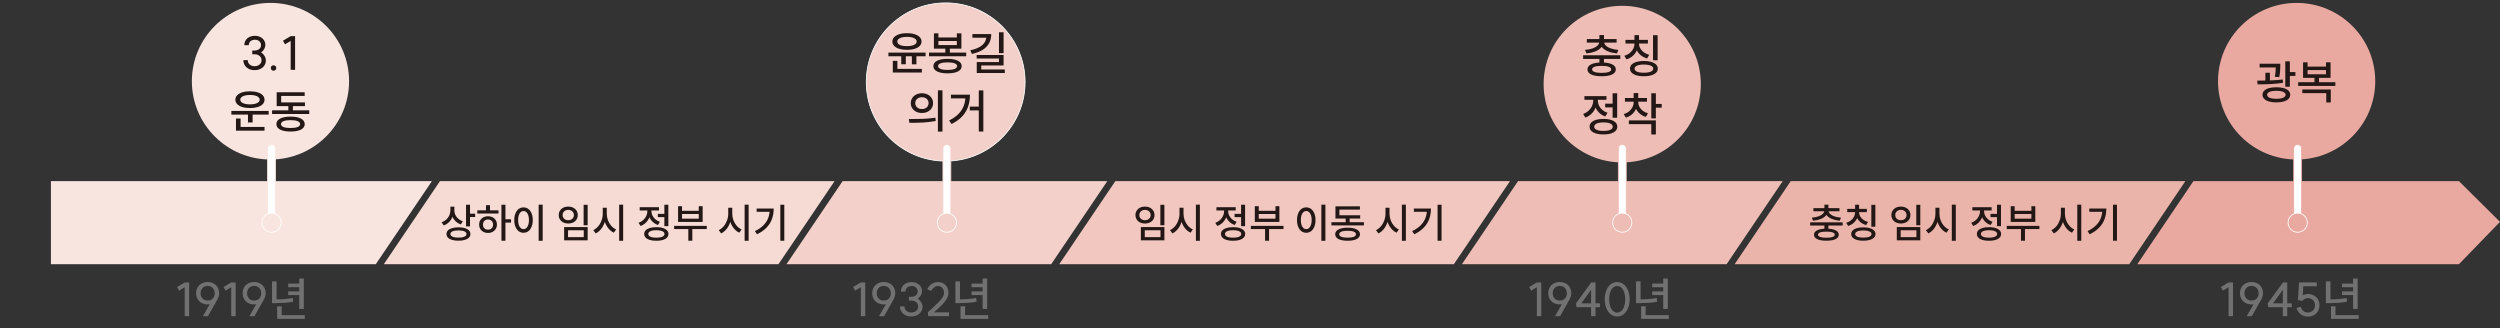 <svg width="860" height="113" viewBox="0 0 860 113" fill="none" xmlns="http://www.w3.org/2000/svg">
<rect x="0" y="0" width="860" height="113" fill="#333333" stroke="none"/>
<path d="M151.348 62.301L132.035 90.887H267.789L287.101 62.301H151.348Z" fill="#F6DBD5"/>
<path d="M383.684 62.301L364.371 90.887H500.125L519.437 62.301H383.684Z" fill="#F1C7C0"/>
<path d="M616.022 62.301L596.709 90.887H732.463L751.775 62.301H616.022Z" fill="#EBB4AB"/>
<mask id="mask0_1485_4680" style="mask-type:luminance" maskUnits="userSpaceOnUse" x="0" y="48" width="167" height="45">
<path d="M166.105 48.727H0V92.828H166.105V48.727Z" fill="white"/>
</mask>
<g mask="url(#mask0_1485_4680)">
<path d="M17.521 62.301V90.887H129.27L148.583 62.301H17.521Z" fill="#F9E5E0"/>
</g>
<path d="M289.865 62.301L270.553 90.887H361.607L380.919 62.301H289.865Z" fill="#F3D1CA"/>
<path d="M522.203 62.301L502.891 90.887H593.945L613.257 62.301H522.203Z" fill="#EEBDB5"/>
<path d="M845.866 62.301H754.539L735.227 90.887H845.866L860 76.323L845.866 62.301Z" fill="#E9A9A1"/>
<path d="M93.042 54.876C107.974 54.876 120.083 42.813 120.083 27.938C120.083 13.063 107.974 1 93.042 1C78.109 1 66 13.063 66 27.938C66 42.813 78.109 54.876 93.042 54.876Z" fill="#F9E5E0"/>
<path d="M89.794 18.032C90.296 18.331 90.696 18.736 90.994 19.248C91.304 19.749 91.458 20.251 91.458 20.752C91.458 21.403 91.293 21.984 90.962 22.496C90.632 23.008 90.173 23.408 89.586 23.696C89 23.984 88.328 24.128 87.57 24.128C86.824 24.128 86.157 23.984 85.57 23.696C84.994 23.397 84.541 22.987 84.21 22.464C83.88 21.941 83.714 21.349 83.714 20.688H85.234C85.234 21.093 85.33 21.456 85.522 21.776C85.725 22.085 86.002 22.331 86.354 22.512C86.717 22.693 87.128 22.784 87.586 22.784C88.045 22.784 88.456 22.693 88.818 22.512C89.181 22.331 89.464 22.085 89.666 21.776C89.869 21.456 89.97 21.093 89.97 20.688C89.97 20.293 89.869 19.947 89.666 19.648C89.464 19.339 89.181 19.099 88.818 18.928C88.466 18.757 88.061 18.672 87.602 18.672H86.77V17.376H87.618C88.045 17.376 88.424 17.296 88.754 17.136C89.085 16.976 89.341 16.763 89.522 16.496C89.704 16.219 89.794 15.899 89.794 15.536C89.794 14.981 89.597 14.533 89.202 14.192C88.818 13.84 88.312 13.664 87.682 13.664C87.266 13.664 86.898 13.744 86.578 13.904C86.269 14.064 86.024 14.288 85.842 14.576C85.661 14.864 85.57 15.189 85.57 15.552H84.05C84.05 14.923 84.205 14.363 84.514 13.872C84.824 13.381 85.25 13.003 85.794 12.736C86.349 12.459 86.978 12.32 87.682 12.32C88.376 12.32 88.994 12.459 89.538 12.736C90.082 13.003 90.509 13.376 90.818 13.856C91.128 14.336 91.282 14.88 91.282 15.488C91.282 15.936 91.149 16.4 90.882 16.88C90.616 17.349 90.253 17.733 89.794 18.032ZM94.113 22.464C94.38 22.464 94.599 22.549 94.769 22.72C94.94 22.891 95.025 23.109 95.025 23.376C95.025 23.664 94.94 23.893 94.769 24.064C94.599 24.235 94.38 24.32 94.113 24.32C93.836 24.32 93.607 24.229 93.425 24.048C93.255 23.877 93.169 23.653 93.169 23.376C93.169 23.109 93.255 22.891 93.425 22.72C93.607 22.549 93.836 22.464 94.113 22.464ZM101.512 24.032L99.992 24.016V14.08L98.04 15.248L97.352 14L100.008 12.432H101.512V24.032ZM92.424 38.16V39.424H79.592V38.16H92.424ZM86.904 38.976V42.128H85.304V38.976H86.904ZM91 43.664V44.96H81.176V43.664H91ZM82.76 40.784V44.016H81.176V40.784H82.76ZM85.992 31.408C86.994 31.408 87.869 31.525 88.616 31.76C89.373 31.995 89.96 32.331 90.376 32.768C90.792 33.205 91 33.712 91 34.288C91 34.875 90.792 35.387 90.376 35.824C89.96 36.261 89.373 36.597 88.616 36.832C87.869 37.056 86.994 37.168 85.992 37.168C84.989 37.168 84.109 37.051 83.352 36.816C82.594 36.581 82.008 36.251 81.592 35.824C81.176 35.387 80.968 34.875 80.968 34.288C80.968 33.712 81.176 33.205 81.592 32.768C82.008 32.331 82.594 31.995 83.352 31.76C84.12 31.525 85 31.408 85.992 31.408ZM85.992 32.672C85.32 32.672 84.733 32.736 84.232 32.864C83.73 32.992 83.341 33.179 83.064 33.424C82.797 33.669 82.664 33.957 82.664 34.288C82.664 34.629 82.797 34.923 83.064 35.168C83.341 35.403 83.73 35.584 84.232 35.712C84.733 35.84 85.32 35.904 85.992 35.904C86.664 35.904 87.245 35.84 87.736 35.712C88.237 35.584 88.626 35.403 88.904 35.168C89.181 34.923 89.32 34.629 89.32 34.288C89.32 33.957 89.181 33.669 88.904 33.424C88.626 33.179 88.237 32.992 87.736 32.864C87.245 32.736 86.664 32.672 85.992 32.672ZM106.376 37.952V39.216H93.592V37.952H106.376ZM100.76 35.744V38.464H99.192V35.744H100.76ZM104.904 35.232V36.512H95.176V35.232H104.904ZM104.808 31.728V32.992H96.728V36.016H95.176V31.728H104.808ZM99.96 40.112C101.485 40.112 102.675 40.341 103.528 40.8C104.392 41.248 104.824 41.877 104.824 42.688C104.824 43.499 104.392 44.128 103.528 44.576C102.675 45.024 101.485 45.248 99.96 45.248C98.424 45.248 97.224 45.024 96.36 44.576C95.507 44.128 95.08 43.499 95.08 42.688C95.08 41.877 95.507 41.248 96.36 40.8C97.224 40.341 98.424 40.112 99.96 40.112ZM99.96 41.328C98.904 41.328 98.088 41.445 97.512 41.68C96.947 41.915 96.664 42.251 96.664 42.688C96.664 43.125 96.947 43.461 97.512 43.696C98.077 43.92 98.893 44.032 99.96 44.032C101.016 44.032 101.827 43.92 102.392 43.696C102.957 43.461 103.24 43.125 103.24 42.688C103.24 42.251 102.952 41.915 102.376 41.68C101.811 41.445 101.005 41.328 99.96 41.328Z" fill="#231815"/>
<path d="M65.065 108.759L63.545 108.743V98.807L61.593 99.975L60.905 98.727L63.561 97.159H65.065V108.759ZM71.438 98.343C70.969 98.343 70.548 98.449 70.174 98.663C69.801 98.876 69.508 99.175 69.294 99.559C69.092 99.943 68.99 100.38 68.99 100.871C68.99 101.361 69.092 101.799 69.294 102.183C69.508 102.567 69.801 102.865 70.174 103.079C70.548 103.292 70.974 103.399 71.454 103.399C71.913 103.399 72.329 103.292 72.702 103.079C73.076 102.865 73.364 102.567 73.566 102.183C73.769 101.788 73.87 101.351 73.87 100.871C73.87 100.391 73.764 99.959 73.55 99.575C73.348 99.18 73.06 98.876 72.686 98.663C72.324 98.449 71.908 98.343 71.438 98.343ZM75.39 100.871C75.39 101.585 75.182 102.316 74.766 103.063L71.534 108.775H69.79L72.142 104.647C71.844 104.7 71.598 104.727 71.406 104.727C70.649 104.727 69.972 104.561 69.374 104.231C68.777 103.9 68.308 103.447 67.966 102.871C67.636 102.284 67.47 101.617 67.47 100.871C67.47 100.124 67.636 99.457 67.966 98.871C68.308 98.284 68.777 97.831 69.374 97.511C69.972 97.18 70.654 97.015 71.422 97.015C72.19 97.015 72.873 97.18 73.47 97.511C74.078 97.831 74.548 98.284 74.878 98.871C75.22 99.457 75.39 100.124 75.39 100.871ZM81.065 108.759L79.545 108.743V98.807L77.593 99.975L76.905 98.727L79.561 97.159H81.065V108.759ZM87.438 98.343C86.969 98.343 86.548 98.449 86.174 98.663C85.801 98.876 85.508 99.175 85.294 99.559C85.092 99.943 84.99 100.38 84.99 100.871C84.99 101.361 85.092 101.799 85.294 102.183C85.508 102.567 85.801 102.865 86.174 103.079C86.548 103.292 86.974 103.399 87.454 103.399C87.913 103.399 88.329 103.292 88.702 103.079C89.076 102.865 89.364 102.567 89.566 102.183C89.769 101.788 89.87 101.351 89.87 100.871C89.87 100.391 89.764 99.959 89.55 99.575C89.348 99.18 89.06 98.876 88.686 98.663C88.324 98.449 87.908 98.343 87.438 98.343ZM91.39 100.871C91.39 101.585 91.182 102.316 90.766 103.063L87.534 108.775H85.79L88.142 104.647C87.844 104.7 87.598 104.727 87.406 104.727C86.649 104.727 85.972 104.561 85.374 104.231C84.777 103.9 84.308 103.447 83.966 102.871C83.636 102.284 83.47 101.617 83.47 100.871C83.47 100.124 83.636 99.457 83.966 98.871C84.308 98.284 84.777 97.831 85.374 97.511C85.972 97.18 86.654 97.015 87.422 97.015C88.19 97.015 88.873 97.18 89.47 97.511C90.078 97.831 90.548 98.284 90.878 98.871C91.22 99.457 91.39 100.124 91.39 100.871ZM104.505 95.815V106.279H102.937V95.815H104.505ZM103.481 97.559V98.807H99.129V97.559H103.481ZM104.857 108.407V109.687H95.337V108.407H104.857ZM96.889 105.367V109.015H95.337V105.367H96.889ZM95.145 96.791V103.463H93.577V96.791H95.145ZM94.665 102.983C95.785 102.983 96.82 102.951 97.769 102.887C98.729 102.812 99.71 102.684 100.713 102.503L100.857 103.783C99.823 103.975 98.814 104.108 97.833 104.183C96.862 104.247 95.806 104.279 94.665 104.279H93.577V102.983H94.665ZM103.481 100.247V101.495H99.129V100.247H103.481Z" fill="#727171"/>
<path d="M93.41 49.699C92.65 49.699 92.047 50.3 92.047 51.057V74.969C92.047 75.726 92.67 76.327 93.41 76.327C94.15 76.327 94.772 75.706 94.772 74.969V51.057C94.772 50.3 94.15 49.699 93.41 49.699Z" fill="white"/>
<path d="M93.41 49.699C92.65 49.699 92.047 50.3 92.047 51.057V74.969C92.047 75.726 92.67 76.327 93.41 76.327C94.15 76.327 94.772 75.706 94.772 74.969V51.057C94.772 50.3 94.15 49.699 93.41 49.699Z" stroke="#F9E5E0" stroke-width="0.28" stroke-miterlimit="10" stroke-linecap="round"/>
<path d="M93.409 79.895C95.239 79.895 96.719 78.421 96.719 76.598C96.719 74.775 95.239 73.301 93.409 73.301C91.579 73.301 90.1 74.775 90.1 76.598C90.1 78.421 91.579 79.895 93.409 79.895Z" fill="#F9E5E0"/>
<path d="M93.409 79.895C95.237 79.895 96.719 78.419 96.719 76.598C96.719 74.777 95.237 73.301 93.409 73.301C91.581 73.301 90.1 74.777 90.1 76.598C90.1 78.419 91.581 79.895 93.409 79.895Z" stroke="white" stroke-width="0.28" stroke-miterlimit="10" stroke-linecap="round"/>
<path d="M325.314 55.419C340.383 55.419 352.629 43.22 352.629 28.209C352.629 13.199 340.383 1 325.314 1C310.246 1 298 13.199 298 28.209C298 43.22 310.246 55.419 325.314 55.419Z" fill="#F3D1CA"/>
<path d="M325.314 55.419C340.383 55.419 352.629 43.22 352.629 28.209C352.629 13.199 340.383 1 325.314 1C310.246 1 298 13.199 298 28.209C298 43.22 310.246 55.419 325.314 55.419Z" stroke="white" stroke-width="0.28" stroke-miterlimit="10" stroke-linecap="round"/>
<path d="M311.999 11.408C312.991 11.408 313.866 11.525 314.623 11.76C315.381 11.995 315.967 12.331 316.383 12.768C316.799 13.195 317.007 13.696 317.007 14.272C317.007 14.859 316.799 15.371 316.383 15.808C315.967 16.235 315.381 16.565 314.623 16.8C313.866 17.035 312.991 17.152 311.999 17.152C311.007 17.152 310.127 17.035 309.359 16.8C308.602 16.565 308.015 16.235 307.599 15.808C307.183 15.371 306.975 14.859 306.975 14.272C306.975 13.696 307.183 13.195 307.599 12.768C308.015 12.331 308.602 11.995 309.359 11.76C310.127 11.525 311.007 11.408 311.999 11.408ZM311.999 12.672C311.327 12.672 310.741 12.736 310.239 12.864C309.738 12.992 309.349 13.179 309.071 13.424C308.805 13.659 308.671 13.941 308.671 14.272C308.671 14.613 308.805 14.907 309.071 15.152C309.349 15.387 309.738 15.568 310.239 15.696C310.741 15.813 311.327 15.872 311.999 15.872C312.671 15.872 313.253 15.813 313.743 15.696C314.245 15.568 314.634 15.387 314.911 15.152C315.189 14.907 315.327 14.613 315.327 14.272C315.327 13.941 315.189 13.659 314.911 13.424C314.634 13.179 314.245 12.992 313.743 12.864C313.253 12.736 312.671 12.672 311.999 12.672ZM318.399 18.096V19.36H305.615V18.096H318.399ZM317.119 23.68V24.96H307.119V23.68H317.119ZM308.703 20.928V24.368H307.119V20.928H308.703ZM311.599 18.576V22.112H310.031V18.576H311.599ZM315.247 18.576V22.128H313.679V18.576H315.247ZM332.368 18.096V19.344H319.584V18.096H332.368ZM326.752 16.24V18.464H325.184V16.24H326.752ZM325.968 20.24C327.493 20.24 328.682 20.464 329.536 20.912C330.389 21.349 330.816 21.963 330.816 22.752C330.816 23.541 330.389 24.149 329.536 24.576C328.682 25.013 327.493 25.232 325.968 25.232C324.432 25.232 323.232 25.013 322.368 24.576C321.514 24.149 321.088 23.541 321.088 22.752C321.088 21.952 321.514 21.333 322.368 20.896C323.232 20.459 324.432 20.24 325.968 20.24ZM325.968 21.456C324.901 21.456 324.085 21.568 323.52 21.792C322.965 22.005 322.688 22.325 322.688 22.752C322.688 23.019 322.816 23.253 323.072 23.456C323.328 23.648 323.696 23.797 324.176 23.904C324.666 24 325.264 24.048 325.968 24.048C326.661 24.048 327.253 24 327.744 23.904C328.234 23.797 328.608 23.648 328.864 23.456C329.12 23.253 329.248 23.019 329.248 22.752C329.248 22.325 328.965 22.005 328.4 21.792C327.834 21.568 327.024 21.456 325.968 21.456ZM322.816 11.472V12.896H329.152V11.472H330.72V16.752H321.264V11.472H322.816ZM322.816 15.504H329.152V14.096H322.816V15.504ZM345.232 11.088V18.272H343.648V11.088H345.232ZM340.992 11.712C340.992 12.939 340.736 14.005 340.224 14.912C339.712 15.819 338.96 16.576 337.968 17.184C336.987 17.781 335.776 18.24 334.336 18.56L333.792 17.296C335.627 16.912 337.003 16.315 337.92 15.504C338.838 14.693 339.296 13.712 339.296 12.56V11.712H340.992ZM340.352 11.712V12.976H334.512V11.712H340.352ZM345.232 18.912V22.512H337.552V24.416H336V21.344H343.648V20.144H335.968V18.912H345.232ZM345.648 23.888V25.104H336V23.888H345.648ZM317.152 32.08C317.877 32.08 318.528 32.224 319.104 32.512C319.69 32.8 320.149 33.205 320.48 33.728C320.81 34.24 320.976 34.821 320.976 35.472C320.976 36.123 320.81 36.709 320.48 37.232C320.149 37.744 319.69 38.144 319.104 38.432C318.528 38.72 317.877 38.864 317.152 38.864C316.416 38.864 315.754 38.72 315.168 38.432C314.592 38.144 314.138 37.744 313.808 37.232C313.477 36.72 313.312 36.133 313.312 35.472C313.312 34.821 313.477 34.24 313.808 33.728C314.138 33.205 314.592 32.8 315.168 32.512C315.754 32.224 316.416 32.08 317.152 32.08ZM317.152 33.44C316.714 33.44 316.32 33.525 315.968 33.696C315.616 33.856 315.338 34.091 315.136 34.4C314.944 34.709 314.848 35.067 314.848 35.472C314.848 35.867 314.944 36.224 315.136 36.544C315.338 36.853 315.616 37.093 315.968 37.264C316.32 37.435 316.714 37.52 317.152 37.52C317.589 37.52 317.978 37.435 318.32 37.264C318.672 37.093 318.944 36.853 319.136 36.544C319.338 36.224 319.44 35.867 319.44 35.472C319.44 35.067 319.338 34.709 319.136 34.4C318.944 34.091 318.672 33.856 318.32 33.696C317.978 33.525 317.589 33.44 317.152 33.44ZM324.208 31.072V45.264H322.64V31.072H324.208ZM312.64 40.96C314.464 40.96 316.106 40.933 317.568 40.88C319.029 40.816 320.432 40.683 321.776 40.48L321.888 41.616C320.512 41.883 319.093 42.059 317.632 42.144C316.17 42.219 314.57 42.256 312.832 42.256L312.64 40.96ZM338.272 31.088V45.248H336.704V31.088H338.272ZM337.424 36.672V37.968H333.616V36.672H337.424ZM333.664 32.576C333.664 34.027 333.461 35.365 333.056 36.592C332.661 37.808 331.995 38.933 331.056 39.968C330.128 40.992 328.891 41.888 327.344 42.656L326.496 41.44C327.829 40.779 328.912 40.021 329.744 39.168C330.576 38.315 331.179 37.371 331.552 36.336C331.936 35.291 332.128 34.128 332.128 32.848V32.576H333.664ZM332.96 32.576V33.856H327.12V32.576H332.96Z" fill="#231815"/>
<path d="M297.651 108.759L296.131 108.743V98.807L294.179 99.975L293.491 98.727L296.147 97.159H297.651V108.759ZM304.024 98.343C303.555 98.343 303.134 98.449 302.76 98.663C302.387 98.876 302.094 99.175 301.88 99.559C301.678 99.943 301.576 100.38 301.576 100.871C301.576 101.361 301.678 101.799 301.88 102.183C302.094 102.567 302.387 102.865 302.76 103.079C303.134 103.292 303.56 103.399 304.04 103.399C304.499 103.399 304.915 103.292 305.288 103.079C305.662 102.865 305.95 102.567 306.152 102.183C306.355 101.788 306.456 101.351 306.456 100.871C306.456 100.391 306.35 99.959 306.136 99.575C305.934 99.18 305.646 98.876 305.272 98.663C304.91 98.449 304.494 98.343 304.024 98.343ZM307.976 100.871C307.976 101.585 307.768 102.316 307.352 103.063L304.12 108.775H302.376L304.728 104.647C304.43 104.7 304.184 104.727 303.992 104.727C303.235 104.727 302.558 104.561 301.96 104.231C301.363 103.9 300.894 103.447 300.552 102.871C300.222 102.284 300.056 101.617 300.056 100.871C300.056 100.124 300.222 99.457 300.552 98.871C300.894 98.284 301.363 97.831 301.96 97.511C302.558 97.18 303.24 97.015 304.008 97.015C304.776 97.015 305.459 97.18 306.056 97.511C306.664 97.831 307.134 98.284 307.464 98.871C307.806 99.457 307.976 100.124 307.976 100.871ZM315.683 102.759C316.184 103.057 316.584 103.463 316.883 103.975C317.192 104.476 317.347 104.977 317.347 105.479C317.347 106.129 317.182 106.711 316.851 107.223C316.52 107.735 316.062 108.135 315.475 108.423C314.888 108.711 314.216 108.855 313.459 108.855C312.712 108.855 312.046 108.711 311.459 108.423C310.883 108.124 310.43 107.713 310.099 107.191C309.768 106.668 309.603 106.076 309.603 105.415H311.123C311.123 105.82 311.219 106.183 311.411 106.503C311.614 106.812 311.891 107.057 312.243 107.239C312.606 107.42 313.016 107.511 313.475 107.511C313.934 107.511 314.344 107.42 314.707 107.239C315.07 107.057 315.352 106.812 315.555 106.503C315.758 106.183 315.859 105.82 315.859 105.415C315.859 105.02 315.758 104.673 315.555 104.375C315.352 104.065 315.07 103.825 314.707 103.655C314.355 103.484 313.95 103.399 313.491 103.399H312.659V102.103H313.507C313.934 102.103 314.312 102.023 314.643 101.863C314.974 101.703 315.23 101.489 315.411 101.223C315.592 100.945 315.683 100.625 315.683 100.263C315.683 99.708 315.486 99.26 315.091 98.919C314.707 98.567 314.2 98.391 313.571 98.391C313.155 98.391 312.787 98.471 312.467 98.631C312.158 98.791 311.912 99.015 311.731 99.303C311.55 99.591 311.459 99.916 311.459 100.279H309.939C309.939 99.649 310.094 99.089 310.403 98.599C310.712 98.108 311.139 97.729 311.683 97.463C312.238 97.185 312.867 97.047 313.571 97.047C314.264 97.047 314.883 97.185 315.427 97.463C315.971 97.729 316.398 98.103 316.707 98.583C317.016 99.063 317.171 99.607 317.171 100.215C317.171 100.663 317.038 101.127 316.771 101.607C316.504 102.076 316.142 102.46 315.683 102.759ZM319.154 107.431C319.421 107.175 319.671 106.945 319.906 106.743C320.141 106.529 320.397 106.295 320.674 106.039C321.57 105.228 322.285 104.551 322.818 104.007C323.362 103.463 323.821 102.908 324.194 102.343C324.567 101.767 324.754 101.233 324.754 100.743C324.754 100.284 324.663 99.879 324.482 99.527C324.311 99.175 324.066 98.897 323.746 98.695C323.426 98.492 323.058 98.391 322.642 98.391C322.173 98.391 321.725 98.551 321.298 98.871C320.882 99.18 320.562 99.575 320.338 100.055L318.994 99.479C319.303 98.753 319.799 98.161 320.482 97.703C321.175 97.244 321.895 97.015 322.642 97.015C323.357 97.015 323.986 97.175 324.53 97.495C325.074 97.804 325.501 98.241 325.81 98.807C326.119 99.372 326.274 100.017 326.274 100.743C326.274 101.447 326.055 102.161 325.618 102.887C325.181 103.601 324.658 104.268 324.05 104.887C323.442 105.495 322.653 106.225 321.682 107.079C321.127 107.559 320.626 108.007 320.178 108.423L319.154 107.431ZM319.154 107.431H326.466V108.759H319.314L319.154 107.431ZM339.591 95.815V106.279H338.023V95.815H339.591ZM338.567 97.559V98.807H334.215V97.559H338.567ZM339.943 108.407V109.687H330.423V108.407H339.943ZM331.975 105.367V109.015H330.423V105.367H331.975ZM330.231 96.791V103.463H328.663V96.791H330.231ZM329.751 102.983C330.871 102.983 331.906 102.951 332.855 102.887C333.815 102.812 334.796 102.684 335.799 102.503L335.943 103.783C334.908 103.975 333.9 104.108 332.919 104.183C331.948 104.247 330.892 104.279 329.751 104.279H328.663V102.983H329.751ZM338.567 100.247V101.495H334.215V100.247H338.567Z" fill="#727171"/>
<path d="M325.728 49.695C324.969 49.695 324.365 50.297 324.365 51.053V74.965C324.365 75.722 324.988 76.323 325.728 76.323C326.468 76.323 327.091 75.702 327.091 74.965V51.053C327.091 50.297 326.468 49.695 325.728 49.695Z" fill="white"/>
<path d="M325.728 49.695C324.969 49.695 324.365 50.297 324.365 51.053V74.965C324.365 75.722 324.988 76.323 325.728 76.323C326.468 76.323 327.091 75.702 327.091 74.965V51.053C327.091 50.297 326.468 49.695 325.728 49.695Z" stroke="#F3D1CA" stroke-width="0.28" stroke-miterlimit="10" stroke-linecap="round"/>
<path d="M325.728 79.891C327.558 79.891 329.037 78.417 329.037 76.594C329.037 74.771 327.558 73.297 325.728 73.297C323.898 73.297 322.418 74.771 322.418 76.594C322.418 78.417 323.898 79.891 325.728 79.891Z" fill="#F3D1CA"/>
<path d="M325.728 79.891C327.555 79.891 329.037 78.415 329.037 76.594C329.037 74.773 327.555 73.297 325.728 73.297C323.9 73.297 322.418 74.773 322.418 76.594C322.418 78.415 323.9 79.891 325.728 79.891Z" stroke="white" stroke-width="0.28" stroke-miterlimit="10" stroke-linecap="round"/>
<path d="M558.042 55.876C572.974 55.876 585.083 43.813 585.083 28.938C585.083 14.063 572.974 2 558.042 2C543.109 2 531 14.063 531 28.938C531 43.813 543.109 55.876 558.042 55.876Z" fill="#EEBDB5"/>
<path d="M551.76 19.816V21.912H550.192V19.816H551.76ZM557.376 19.016V20.264H544.592V19.016H557.376ZM551.776 12.072V14.008H550.192V12.072H551.776ZM551.504 14.168V14.408C551.504 15.144 551.258 15.795 550.768 16.36C550.288 16.915 549.61 17.363 548.736 17.704C547.872 18.045 546.869 18.269 545.728 18.376L545.248 17.16C546.229 17.085 547.088 16.92 547.824 16.664C548.56 16.408 549.125 16.088 549.52 15.704C549.925 15.309 550.128 14.877 550.128 14.408V14.168H551.504ZM551.84 14.168V14.408C551.84 14.877 552.037 15.309 552.432 15.704C552.837 16.088 553.402 16.408 554.128 16.664C554.864 16.92 555.722 17.085 556.704 17.16L556.24 18.376C555.098 18.269 554.09 18.045 553.216 17.704C552.352 17.363 551.674 16.915 551.184 16.36C550.704 15.795 550.464 15.144 550.464 14.408V14.168H551.84ZM556.112 13.432V14.664H545.872V13.432H556.112ZM550.976 21.496C552.522 21.496 553.717 21.704 554.56 22.12C555.413 22.525 555.84 23.112 555.84 23.88C555.84 24.637 555.413 25.219 554.56 25.624C553.717 26.029 552.522 26.232 550.976 26.232C549.429 26.232 548.229 26.029 547.376 25.624C546.522 25.219 546.096 24.637 546.096 23.88C546.096 23.112 546.522 22.525 547.376 22.12C548.229 21.704 549.429 21.496 550.976 21.496ZM550.976 22.664C549.898 22.664 549.077 22.765 548.512 22.968C547.957 23.171 547.68 23.475 547.68 23.88C547.68 24.264 547.962 24.557 548.528 24.76C549.093 24.963 549.909 25.064 550.976 25.064C552.032 25.064 552.842 24.963 553.408 24.76C553.973 24.557 554.256 24.264 554.256 23.88C554.256 23.475 553.973 23.171 553.408 22.968C552.853 22.765 552.042 22.664 550.976 22.664ZM563.536 14.44V15.016C563.536 15.848 563.376 16.627 563.056 17.352C562.736 18.077 562.272 18.707 561.664 19.24C561.067 19.773 560.352 20.168 559.52 20.424L558.768 19.192C559.493 18.979 560.117 18.659 560.64 18.232C561.163 17.805 561.563 17.315 561.84 16.76C562.117 16.205 562.256 15.624 562.256 15.016V14.44H563.536ZM563.824 14.44V15.016C563.824 15.581 563.963 16.12 564.24 16.632C564.528 17.144 564.939 17.597 565.472 17.992C566.005 18.376 566.624 18.664 567.328 18.856L566.608 20.104C565.776 19.859 565.051 19.491 564.432 19C563.824 18.499 563.355 17.907 563.024 17.224C562.704 16.541 562.544 15.805 562.544 15.016V14.44H563.824ZM566.88 13.72V14.984H559.168V13.72H566.88ZM563.824 12.088V14.28H562.256V12.088H563.824ZM570.224 12.104V20.728H568.64V12.104H570.224ZM565.488 20.984C566.971 20.984 568.139 21.219 568.992 21.688C569.856 22.147 570.288 22.787 570.288 23.608C570.288 24.429 569.856 25.069 568.992 25.528C568.139 25.997 566.971 26.232 565.488 26.232C563.995 26.232 562.827 25.997 561.984 25.528C561.141 25.069 560.72 24.429 560.72 23.608C560.72 22.787 561.141 22.147 561.984 21.688C562.827 21.219 563.995 20.984 565.488 20.984ZM565.488 22.2C564.816 22.2 564.24 22.259 563.76 22.376C563.28 22.483 562.912 22.643 562.656 22.856C562.411 23.059 562.288 23.304 562.288 23.592C562.288 24.051 562.565 24.403 563.12 24.648C563.675 24.893 564.464 25.016 565.488 25.016C566.512 25.016 567.307 24.893 567.872 24.648C568.437 24.403 568.72 24.051 568.72 23.592C568.72 23.304 568.592 23.059 568.336 22.856C568.08 22.643 567.707 22.483 567.216 22.376C566.736 22.259 566.16 22.2 565.488 22.2ZM555.184 35.672V36.952H552.176V35.672H555.184ZM556.304 32.088V40.504H554.736V32.088H556.304ZM551.6 40.904C553.072 40.904 554.229 41.144 555.072 41.624C555.925 42.093 556.352 42.744 556.352 43.576C556.352 44.419 555.925 45.075 555.072 45.544C554.229 46.013 553.072 46.248 551.6 46.248C550.106 46.248 548.933 46.013 548.08 45.544C547.237 45.075 546.816 44.419 546.816 43.576C546.816 43.021 547.008 42.547 547.392 42.152C547.776 41.747 548.325 41.437 549.04 41.224C549.765 41.011 550.618 40.904 551.6 40.904ZM551.6 42.104C550.928 42.104 550.352 42.163 549.872 42.28C549.392 42.397 549.024 42.568 548.768 42.792C548.522 43.005 548.4 43.267 548.4 43.576C548.4 43.885 548.522 44.152 548.768 44.376C549.024 44.589 549.392 44.755 549.872 44.872C550.352 44.979 550.928 45.032 551.6 45.032C552.261 45.032 552.832 44.979 553.312 44.872C553.792 44.755 554.16 44.589 554.416 44.376C554.672 44.152 554.8 43.885 554.8 43.576C554.8 43.267 554.672 43.005 554.416 42.792C554.16 42.568 553.792 42.397 553.312 42.28C552.832 42.163 552.261 42.104 551.6 42.104ZM549.344 33.512V34.568C549.344 35.453 549.184 36.285 548.864 37.064C548.544 37.843 548.085 38.525 547.488 39.112C546.901 39.699 546.197 40.141 545.376 40.44L544.592 39.192C545.306 38.936 545.925 38.573 546.448 38.104C546.97 37.624 547.37 37.08 547.648 36.472C547.925 35.853 548.064 35.219 548.064 34.568V33.512H549.344ZM549.648 33.512V34.568C549.648 35.165 549.776 35.747 550.032 36.312C550.298 36.867 550.688 37.363 551.2 37.8C551.712 38.237 552.309 38.573 552.992 38.808L552.208 40.056C551.408 39.779 550.72 39.363 550.144 38.808C549.568 38.253 549.13 37.613 548.832 36.888C548.533 36.152 548.384 35.379 548.384 34.568V33.512H549.648ZM552.624 33.064V34.328H545.04V33.064H552.624ZM563.264 34.584V35.144C563.264 36.392 562.912 37.496 562.208 38.456C561.504 39.416 560.539 40.088 559.312 40.472L558.56 39.256C559.275 39.043 559.888 38.728 560.4 38.312C560.912 37.896 561.301 37.416 561.568 36.872C561.845 36.317 561.984 35.741 561.984 35.144V34.584H563.264ZM563.552 34.584V35.144C563.552 35.699 563.685 36.232 563.952 36.744C564.219 37.256 564.603 37.709 565.104 38.104C565.616 38.499 566.219 38.792 566.912 38.984L566.176 40.216C565.365 39.971 564.667 39.597 564.08 39.096C563.493 38.595 563.045 38.008 562.736 37.336C562.427 36.653 562.272 35.923 562.272 35.144V34.584H563.552ZM566.56 33.72V34.984H558.976V33.72H566.56ZM563.552 32.024V34.312H561.984V32.024H563.552ZM569.616 32.088V40.728H568.048V32.088H569.616ZM571.632 35.752V37.048H569.184V35.752H571.632ZM569.616 41.416V46.264H568.048V42.696H560.336V41.416H569.616Z" fill="#231815"/>
<path d="M530.2 108.759L528.68 108.743V98.807L526.728 99.975L526.04 98.727L528.696 97.159H530.2V108.759ZM536.573 98.343C536.104 98.343 535.682 98.449 535.309 98.663C534.936 98.876 534.642 99.175 534.429 99.559C534.226 99.943 534.125 100.38 534.125 100.871C534.125 101.361 534.226 101.799 534.429 102.183C534.642 102.567 534.936 102.865 535.309 103.079C535.682 103.292 536.109 103.399 536.589 103.399C537.048 103.399 537.464 103.292 537.837 103.079C538.21 102.865 538.498 102.567 538.701 102.183C538.904 101.788 539.005 101.351 539.005 100.871C539.005 100.391 538.898 99.959 538.685 99.575C538.482 99.18 538.194 98.876 537.821 98.663C537.458 98.449 537.042 98.343 536.573 98.343ZM540.525 100.871C540.525 101.585 540.317 102.316 539.901 103.063L536.669 108.775H534.925L537.277 104.647C536.978 104.7 536.733 104.727 536.541 104.727C535.784 104.727 535.106 104.561 534.509 104.231C533.912 103.9 533.442 103.447 533.101 102.871C532.77 102.284 532.605 101.617 532.605 100.871C532.605 100.124 532.77 99.457 533.101 98.871C533.442 98.284 533.912 97.831 534.509 97.511C535.106 97.18 535.789 97.015 536.557 97.015C537.325 97.015 538.008 97.18 538.605 97.511C539.213 97.831 539.682 98.284 540.013 98.871C540.354 99.457 540.525 100.124 540.525 100.871ZM548.856 104.343H550.408V105.671H548.856V108.759H547.336V105.671H542.312L542.152 104.343L547.4 97.143H548.856V104.343ZM547.336 104.343V99.703L543.976 104.343H547.336ZM556.315 107.527C556.859 107.527 557.339 107.335 557.755 106.951C558.171 106.556 558.496 106.017 558.731 105.335C558.965 104.641 559.083 103.847 559.083 102.951C559.083 102.055 558.965 101.26 558.731 100.567C558.496 99.873 558.165 99.335 557.739 98.951C557.323 98.567 556.848 98.375 556.315 98.375C555.781 98.375 555.301 98.567 554.875 98.951C554.448 99.335 554.117 99.873 553.883 100.567C553.659 101.26 553.547 102.055 553.547 102.951C553.547 103.847 553.659 104.641 553.883 105.335C554.117 106.017 554.443 106.556 554.859 106.951C555.285 107.335 555.771 107.527 556.315 107.527ZM556.315 108.871C555.493 108.871 554.752 108.62 554.091 108.119C553.44 107.617 552.933 106.919 552.571 106.023C552.208 105.116 552.027 104.092 552.027 102.951C552.027 101.809 552.208 100.791 552.571 99.895C552.933 98.988 553.44 98.284 554.091 97.783C554.741 97.281 555.483 97.031 556.315 97.031C557.147 97.031 557.883 97.281 558.523 97.783C559.173 98.284 559.68 98.988 560.043 99.895C560.416 100.791 560.603 101.809 560.603 102.951C560.603 104.092 560.416 105.111 560.043 106.007C559.68 106.903 559.173 107.607 558.523 108.119C557.883 108.62 557.147 108.871 556.315 108.871ZM573.718 95.815V106.279H572.15V95.815H573.718ZM572.694 97.559V98.807H568.342V97.559H572.694ZM574.07 108.407V109.687H564.55V108.407H574.07ZM566.102 105.367V109.015H564.55V105.367H566.102ZM564.358 96.791V103.463H562.79V96.791H564.358ZM563.878 102.983C564.998 102.983 566.033 102.951 566.982 102.887C567.942 102.812 568.923 102.684 569.926 102.503L570.07 103.783C569.035 103.975 568.027 104.108 567.046 104.183C566.075 104.247 565.019 104.279 563.878 104.279H562.79V102.983H563.878ZM572.694 100.247V101.495H568.342V100.247H572.694Z" fill="#727171"/>
<path d="M558.064 49.695C557.305 49.695 556.701 50.297 556.701 51.053V74.965C556.701 75.722 557.324 76.323 558.064 76.323C558.804 76.323 559.427 75.702 559.427 74.965V51.053C559.427 50.297 558.804 49.695 558.064 49.695Z" fill="white"/>
<path d="M558.064 49.695C557.305 49.695 556.701 50.297 556.701 51.053V74.965C556.701 75.722 557.324 76.323 558.064 76.323C558.804 76.323 559.427 75.702 559.427 74.965V51.053C559.427 50.297 558.804 49.695 558.064 49.695Z" stroke="#EEBDB5" stroke-width="0.28" stroke-miterlimit="10" stroke-linecap="round"/>
<path d="M558.064 79.891C559.894 79.891 561.373 78.417 561.373 76.594C561.373 74.771 559.894 73.297 558.064 73.297C556.233 73.297 554.754 74.771 554.754 76.594C554.754 78.417 556.233 79.891 558.064 79.891Z" fill="#EEBDB5"/>
<path d="M558.064 79.891C559.894 79.891 561.373 78.417 561.373 76.594C561.373 74.771 559.894 73.297 558.064 73.297C556.233 73.297 554.754 74.771 554.754 76.594C554.754 78.417 556.233 79.891 558.064 79.891Z" stroke="white" stroke-width="0.28" stroke-miterlimit="10" stroke-linecap="round"/>
<path d="M790.042 54.876C804.974 54.876 817.083 42.813 817.083 27.938C817.083 13.063 804.974 1 790.042 1C775.109 1 763 13.063 763 27.938C763 42.813 775.109 54.876 790.042 54.876Z" fill="#E9A9A1"/>
<path d="M783.488 21.936V23.2H777.312V21.936H783.488ZM780.848 25.024V28.464H779.296V25.024H780.848ZM784.416 21.936V22.752C784.416 23.413 784.394 24.032 784.352 24.608C784.309 25.184 784.208 25.829 784.048 26.544L782.528 26.416C782.677 25.712 782.768 25.088 782.8 24.544C782.842 24 782.864 23.403 782.864 22.752V21.936H784.416ZM787.712 21.088V29.84H786.144V21.088H787.712ZM789.616 24.8V26.112H787.056V24.8H789.616ZM776.448 27.744C778.133 27.744 779.701 27.717 781.152 27.664C782.613 27.611 783.984 27.504 785.264 27.344L785.36 28.48C784.058 28.693 782.672 28.837 781.2 28.912C779.728 28.987 778.202 29.024 776.624 29.024L776.448 27.744ZM783.072 30.016C784.042 30.016 784.885 30.117 785.6 30.32C786.325 30.523 786.88 30.821 787.264 31.216C787.648 31.6 787.84 32.059 787.84 32.592C787.84 33.136 787.648 33.605 787.264 34C786.88 34.405 786.325 34.709 785.6 34.912C784.885 35.125 784.042 35.232 783.072 35.232C782.09 35.232 781.242 35.125 780.528 34.912C779.813 34.709 779.264 34.405 778.88 34C778.496 33.605 778.304 33.136 778.304 32.592C778.304 32.059 778.496 31.6 778.88 31.216C779.264 30.821 779.813 30.523 780.528 30.32C781.253 30.117 782.101 30.016 783.072 30.016ZM783.072 31.232C782.069 31.232 781.285 31.355 780.72 31.6C780.165 31.835 779.888 32.165 779.888 32.592C779.888 33.029 780.165 33.371 780.72 33.616C781.285 33.861 782.069 33.984 783.072 33.984C784.074 33.984 784.853 33.861 785.408 33.616C785.973 33.371 786.256 33.029 786.256 32.592C786.256 32.165 785.973 31.835 785.408 31.6C784.853 31.355 784.074 31.232 783.072 31.232ZM803.36 28.272V29.552H790.576V28.272H803.36ZM797.744 26.288V28.608H796.176V26.288H797.744ZM801.792 30.784V35.248H800.24V32.048H792V30.784H801.792ZM793.808 21.44V22.912H800.144V21.44H801.712V26.784H792.256V21.44H793.808ZM793.808 25.536H800.144V24.112H793.808V25.536Z" fill="#231815"/>
<path d="M768.153 108.759L766.633 108.743V98.807L764.681 99.975L763.993 98.727L766.649 97.159H768.153V108.759ZM774.526 98.343C774.057 98.343 773.636 98.449 773.262 98.663C772.889 98.876 772.596 99.175 772.382 99.559C772.18 99.943 772.078 100.38 772.078 100.871C772.078 101.361 772.18 101.799 772.382 102.183C772.596 102.567 772.889 102.865 773.262 103.079C773.636 103.292 774.062 103.399 774.542 103.399C775.001 103.399 775.417 103.292 775.79 103.079C776.164 102.865 776.452 102.567 776.654 102.183C776.857 101.788 776.958 101.351 776.958 100.871C776.958 100.391 776.852 99.959 776.638 99.575C776.436 99.18 776.148 98.876 775.774 98.663C775.412 98.449 774.996 98.343 774.526 98.343ZM778.478 100.871C778.478 101.585 778.27 102.316 777.854 103.063L774.622 108.775H772.878L775.23 104.647C774.932 104.7 774.686 104.727 774.494 104.727C773.737 104.727 773.06 104.561 772.462 104.231C771.865 103.9 771.396 103.447 771.054 102.871C770.724 102.284 770.558 101.617 770.558 100.871C770.558 100.124 770.724 99.457 771.054 98.871C771.396 98.284 771.865 97.831 772.462 97.511C773.06 97.18 773.742 97.015 774.51 97.015C775.278 97.015 775.961 97.18 776.558 97.511C777.166 97.831 777.636 98.284 777.966 98.871C778.308 99.457 778.478 100.124 778.478 100.871ZM786.809 104.343H788.361V105.671H786.809V108.759H785.289V105.671H780.265L780.105 104.343L785.353 97.143H786.809V104.343ZM785.289 104.343V99.703L781.929 104.343H785.289ZM790.892 102.471C791.233 102.076 791.681 101.756 792.236 101.511C792.801 101.255 793.345 101.127 793.868 101.127C794.646 101.127 795.34 101.292 795.948 101.623C796.566 101.953 797.046 102.412 797.388 102.999C797.729 103.575 797.9 104.241 797.9 104.999C797.9 105.756 797.729 106.433 797.388 107.031C797.046 107.617 796.566 108.081 795.948 108.423C795.34 108.753 794.646 108.919 793.868 108.919C793.26 108.919 792.684 108.791 792.14 108.535C791.606 108.279 791.153 107.921 790.78 107.463C790.406 107.004 790.15 106.487 790.012 105.911L791.484 105.575C791.612 106.129 791.894 106.588 792.332 106.951C792.78 107.313 793.292 107.495 793.868 107.495C794.348 107.495 794.78 107.388 795.164 107.175C795.548 106.961 795.846 106.663 796.06 106.279C796.273 105.895 796.38 105.468 796.38 104.999C796.38 104.519 796.273 104.097 796.06 103.735C795.846 103.361 795.548 103.073 795.164 102.871C794.78 102.657 794.348 102.551 793.868 102.551C793.548 102.551 793.217 102.636 792.876 102.807C792.534 102.977 792.246 103.196 792.012 103.463L790.892 102.471ZM790.492 103.255L790.876 97.143H796.956V98.471H792.332L792.012 103.463L790.492 103.255ZM811.031 95.815V106.279H809.463V95.815H811.031ZM810.007 97.559V98.807H805.655V97.559H810.007ZM811.383 108.407V109.687H801.863V108.407H811.383ZM803.415 105.367V109.015H801.863V105.367H803.415ZM801.671 96.791V103.463H800.103V96.791H801.671ZM801.191 102.983C802.311 102.983 803.345 102.951 804.295 102.887C805.255 102.812 806.236 102.684 807.239 102.503L807.383 103.783C806.348 103.975 805.34 104.108 804.359 104.183C803.388 104.247 802.332 104.279 801.191 104.279H800.103V102.983H801.191ZM810.007 100.247V101.495H805.655V100.247H810.007Z" fill="#727171"/>
<path d="M790.4 49.695C789.641 49.695 789.037 50.297 789.037 51.053V74.965C789.037 75.722 789.66 76.323 790.4 76.323C791.14 76.323 791.763 75.702 791.763 74.965V51.053C791.763 50.297 791.14 49.695 790.4 49.695Z" fill="white"/>
<path d="M790.4 49.695C789.641 49.695 789.037 50.297 789.037 51.053V74.965C789.037 75.722 789.66 76.323 790.4 76.323C791.14 76.323 791.763 75.702 791.763 74.965V51.053C791.763 50.297 791.14 49.695 790.4 49.695Z" stroke="#E9A9A1" stroke-width="0.28" stroke-miterlimit="10" stroke-linecap="round"/>
<path d="M790.399 79.891C792.229 79.891 793.709 78.417 793.709 76.594C793.709 74.771 792.229 73.297 790.399 73.297C788.569 73.297 787.09 74.771 787.09 76.594C787.09 78.417 788.569 79.891 790.399 79.891Z" fill="#E9A9A1"/>
<path d="M790.399 79.891C792.229 79.891 793.709 78.417 793.709 76.594C793.709 74.771 792.229 73.297 790.399 73.297C788.569 73.297 787.09 74.771 787.09 76.594C787.09 78.417 788.569 79.891 790.399 79.891Z" stroke="white" stroke-width="0.28" stroke-miterlimit="10" stroke-linecap="round"/>
<path d="M156.059 71.087V72.291C156.059 73.093 155.924 73.845 155.653 74.545C155.392 75.245 155.005 75.856 154.491 76.379C153.978 76.892 153.367 77.284 152.657 77.555L151.915 76.463C152.55 76.239 153.096 75.917 153.553 75.497C154.011 75.067 154.356 74.577 154.589 74.027C154.823 73.476 154.939 72.897 154.939 72.291V71.087H156.059ZM156.297 71.087V72.403C156.297 72.935 156.414 73.448 156.647 73.943C156.881 74.437 157.217 74.876 157.655 75.259C158.094 75.641 158.617 75.931 159.223 76.127L158.509 77.191C157.828 76.957 157.235 76.603 156.731 76.127C156.237 75.651 155.854 75.095 155.583 74.461C155.322 73.817 155.191 73.131 155.191 72.403V71.087H156.297ZM161.687 70.429V77.877H160.315V70.429H161.687ZM163.451 73.509V74.657H161.309V73.509H163.451ZM157.711 78.199C158.999 78.199 160.007 78.404 160.735 78.815C161.463 79.216 161.827 79.776 161.827 80.495C161.827 80.98 161.659 81.395 161.323 81.741C160.997 82.086 160.525 82.347 159.909 82.525C159.293 82.711 158.561 82.805 157.711 82.805C156.862 82.805 156.129 82.711 155.513 82.525C154.897 82.347 154.421 82.086 154.085 81.741C153.759 81.395 153.595 80.98 153.595 80.495C153.595 80.019 153.759 79.608 154.085 79.263C154.421 78.917 154.897 78.656 155.513 78.479C156.129 78.292 156.862 78.199 157.711 78.199ZM157.711 79.263C156.834 79.263 156.153 79.37 155.667 79.585C155.182 79.799 154.939 80.103 154.939 80.495C154.939 80.887 155.182 81.195 155.667 81.419C156.153 81.633 156.834 81.741 157.711 81.741C158.589 81.741 159.265 81.633 159.741 81.419C160.227 81.195 160.469 80.887 160.469 80.495C160.469 80.103 160.227 79.799 159.741 79.585C159.265 79.37 158.589 79.263 157.711 79.263ZM173.868 70.429V82.819H172.496V70.429H173.868ZM175.8 75.427V76.575H173.546V75.427H175.8ZM171.488 72.347V73.467H164.194V72.347H171.488ZM167.876 74.377C168.464 74.377 168.991 74.498 169.458 74.741C169.924 74.983 170.288 75.324 170.55 75.763C170.811 76.201 170.942 76.696 170.942 77.247C170.942 77.816 170.806 78.32 170.536 78.759C170.274 79.188 169.91 79.529 169.444 79.781C168.986 80.023 168.468 80.145 167.89 80.145C167.302 80.145 166.774 80.023 166.308 79.781C165.841 79.529 165.472 79.183 165.202 78.745C164.94 78.306 164.81 77.811 164.81 77.261C164.81 76.701 164.94 76.201 165.202 75.763C165.472 75.324 165.841 74.983 166.308 74.741C166.774 74.498 167.297 74.377 167.876 74.377ZM167.876 75.497C167.54 75.497 167.236 75.571 166.966 75.721C166.704 75.87 166.499 76.075 166.35 76.337C166.21 76.598 166.14 76.906 166.14 77.261C166.14 77.606 166.21 77.914 166.35 78.185C166.499 78.446 166.704 78.651 166.966 78.801C167.236 78.941 167.54 79.011 167.876 79.011C168.212 79.011 168.51 78.941 168.772 78.801C169.042 78.651 169.252 78.446 169.402 78.185C169.551 77.914 169.626 77.606 169.626 77.261C169.626 76.915 169.551 76.612 169.402 76.351C169.252 76.08 169.042 75.87 168.772 75.721C168.51 75.571 168.212 75.497 167.876 75.497ZM168.562 70.597V72.823H167.176V70.597H168.562ZM186.678 70.415V82.833H185.292V70.415H186.678ZM180.098 71.339C180.714 71.339 181.26 71.516 181.736 71.871C182.221 72.225 182.599 72.734 182.87 73.397C183.141 74.059 183.276 74.825 183.276 75.693C183.276 76.57 183.141 77.34 182.87 78.003C182.599 78.665 182.221 79.179 181.736 79.543C181.26 79.897 180.714 80.075 180.098 80.075C179.473 80.075 178.917 79.897 178.432 79.543C177.956 79.179 177.583 78.665 177.312 78.003C177.041 77.34 176.906 76.57 176.906 75.693C176.906 74.825 177.041 74.059 177.312 73.397C177.583 72.734 177.956 72.225 178.432 71.871C178.917 71.516 179.473 71.339 180.098 71.339ZM180.098 72.585C179.725 72.585 179.398 72.711 179.118 72.963C178.838 73.215 178.619 73.574 178.46 74.041C178.311 74.507 178.236 75.058 178.236 75.693C178.236 76.337 178.311 76.897 178.46 77.373C178.619 77.839 178.838 78.199 179.118 78.451C179.398 78.703 179.725 78.829 180.098 78.829C180.462 78.829 180.784 78.703 181.064 78.451C181.344 78.199 181.563 77.835 181.722 77.359C181.881 76.883 181.96 76.327 181.96 75.693C181.96 75.058 181.881 74.507 181.722 74.041C181.563 73.574 181.344 73.215 181.064 72.963C180.784 72.711 180.462 72.585 180.098 72.585ZM202.155 70.443V77.485H200.769V70.443H202.155ZM202.155 78.115V82.665H194.063V78.115H202.155ZM195.407 79.207V81.573H200.811V79.207H195.407ZM195.477 71.059C196.102 71.059 196.662 71.185 197.157 71.437C197.661 71.679 198.053 72.025 198.333 72.473C198.613 72.911 198.753 73.411 198.753 73.971C198.753 74.54 198.613 75.049 198.333 75.497C198.053 75.935 197.661 76.281 197.157 76.533C196.662 76.775 196.102 76.897 195.477 76.897C194.852 76.897 194.287 76.775 193.783 76.533C193.288 76.281 192.901 75.935 192.621 75.497C192.341 75.049 192.201 74.54 192.201 73.971C192.201 73.411 192.341 72.911 192.621 72.473C192.901 72.025 193.288 71.679 193.783 71.437C194.287 71.185 194.852 71.059 195.477 71.059ZM195.477 72.193C195.113 72.193 194.782 72.267 194.483 72.417C194.184 72.566 193.951 72.776 193.783 73.047C193.615 73.317 193.531 73.625 193.531 73.971C193.531 74.325 193.615 74.638 193.783 74.909C193.951 75.179 194.18 75.389 194.469 75.539C194.768 75.679 195.104 75.749 195.477 75.749C195.85 75.749 196.182 75.679 196.471 75.539C196.77 75.389 197.003 75.179 197.171 74.909C197.339 74.638 197.423 74.325 197.423 73.971C197.423 73.625 197.339 73.317 197.171 73.047C197.003 72.776 196.77 72.566 196.471 72.417C196.172 72.267 195.841 72.193 195.477 72.193ZM208.483 71.465V73.509C208.483 74.507 208.339 75.459 208.049 76.365C207.76 77.261 207.345 78.054 206.803 78.745C206.262 79.426 205.632 79.944 204.913 80.299L204.087 79.165C204.722 78.866 205.287 78.427 205.781 77.849C206.276 77.261 206.659 76.589 206.929 75.833C207.209 75.077 207.349 74.302 207.349 73.509V71.465H208.483ZM208.735 71.465V73.509C208.735 74.274 208.866 75.021 209.127 75.749C209.398 76.467 209.776 77.107 210.261 77.667C210.756 78.227 211.321 78.651 211.955 78.941L211.143 80.047C210.434 79.711 209.809 79.211 209.267 78.549C208.735 77.886 208.325 77.121 208.035 76.253C207.746 75.385 207.601 74.47 207.601 73.509V71.465H208.735ZM214.363 70.415V82.833H212.991V70.415H214.363ZM228.93 73.565V74.685H226.298V73.565H228.93ZM229.91 70.429V77.793H228.538V70.429H229.91ZM225.794 78.143C227.082 78.143 228.095 78.353 228.832 78.773C229.579 79.183 229.952 79.753 229.952 80.481C229.952 81.218 229.579 81.792 228.832 82.203C228.095 82.613 227.082 82.819 225.794 82.819C224.488 82.819 223.461 82.613 222.714 82.203C221.977 81.792 221.608 81.218 221.608 80.481C221.608 79.995 221.776 79.58 222.112 79.235C222.448 78.88 222.929 78.609 223.554 78.423C224.189 78.236 224.936 78.143 225.794 78.143ZM225.794 79.193C225.206 79.193 224.702 79.244 224.282 79.347C223.862 79.449 223.54 79.599 223.316 79.795C223.102 79.981 222.994 80.21 222.994 80.481C222.994 80.751 223.102 80.985 223.316 81.181C223.54 81.367 223.862 81.512 224.282 81.615C224.702 81.708 225.206 81.755 225.794 81.755C226.373 81.755 226.872 81.708 227.292 81.615C227.712 81.512 228.034 81.367 228.258 81.181C228.482 80.985 228.594 80.751 228.594 80.481C228.594 80.21 228.482 79.981 228.258 79.795C228.034 79.599 227.712 79.449 227.292 79.347C226.872 79.244 226.373 79.193 225.794 79.193ZM223.82 71.675V72.599C223.82 73.373 223.68 74.101 223.4 74.783C223.12 75.464 222.719 76.061 222.196 76.575C221.683 77.088 221.067 77.475 220.348 77.737L219.662 76.645C220.288 76.421 220.829 76.103 221.286 75.693C221.744 75.273 222.094 74.797 222.336 74.265C222.579 73.723 222.7 73.168 222.7 72.599V71.675H223.82ZM224.086 71.675V72.599C224.086 73.121 224.198 73.63 224.422 74.125C224.656 74.61 224.996 75.044 225.444 75.427C225.892 75.809 226.415 76.103 227.012 76.309L226.326 77.401C225.626 77.158 225.024 76.794 224.52 76.309C224.016 75.823 223.634 75.263 223.372 74.629C223.111 73.985 222.98 73.308 222.98 72.599V71.675H224.086ZM226.69 71.283V72.389H220.054V71.283H226.69ZM243.127 77.709V78.801H231.899V77.709H243.127ZM238.157 78.227V82.819H236.785V78.227H238.157ZM234.615 70.933V72.515H240.369V70.933H241.713V76.337H233.257V70.933H234.615ZM234.615 75.217H240.369V73.607H234.615V75.217ZM251.645 71.465V73.509C251.645 74.507 251.501 75.459 251.211 76.365C250.922 77.261 250.507 78.054 249.965 78.745C249.424 79.426 248.794 79.944 248.075 80.299L247.249 79.165C247.884 78.866 248.449 78.427 248.943 77.849C249.438 77.261 249.821 76.589 250.091 75.833C250.371 75.077 250.511 74.302 250.511 73.509V71.465H251.645ZM251.897 71.465V73.509C251.897 74.274 252.028 75.021 252.289 75.749C252.56 76.467 252.938 77.107 253.423 77.667C253.918 78.227 254.483 78.651 255.117 78.941L254.305 80.047C253.596 79.711 252.971 79.211 252.429 78.549C251.897 77.886 251.487 77.121 251.197 76.253C250.908 75.385 250.763 74.47 250.763 73.509V71.465H251.897ZM257.525 70.415V82.833H256.153V70.415H257.525ZM269.804 70.429V82.819H268.432V70.429H269.804ZM266.15 71.731C266.15 73.009 265.958 74.19 265.576 75.273C265.202 76.346 264.591 77.335 263.742 78.241C262.902 79.137 261.791 79.921 260.41 80.593L259.696 79.501C260.881 78.931 261.847 78.273 262.594 77.527C263.34 76.78 263.891 75.949 264.246 75.035C264.6 74.111 264.778 73.089 264.778 71.969V71.731H266.15ZM265.408 71.731V72.851H260.284V71.731H265.408Z" fill="#231815"/>
<path d="M400.551 70.443V77.485H399.165V70.443H400.551ZM400.551 78.115V82.665H392.459V78.115H400.551ZM393.803 79.207V81.573H399.207V79.207H393.803ZM393.873 71.059C394.499 71.059 395.059 71.185 395.553 71.437C396.057 71.679 396.449 72.025 396.729 72.473C397.009 72.911 397.149 73.411 397.149 73.971C397.149 74.54 397.009 75.049 396.729 75.497C396.449 75.935 396.057 76.281 395.553 76.533C395.059 76.775 394.499 76.897 393.873 76.897C393.248 76.897 392.683 76.775 392.179 76.533C391.685 76.281 391.297 75.935 391.017 75.497C390.737 75.049 390.597 74.54 390.597 73.971C390.597 73.411 390.737 72.911 391.017 72.473C391.297 72.025 391.685 71.679 392.179 71.437C392.683 71.185 393.248 71.059 393.873 71.059ZM393.873 72.193C393.509 72.193 393.178 72.267 392.879 72.417C392.581 72.566 392.347 72.776 392.179 73.047C392.011 73.317 391.927 73.625 391.927 73.971C391.927 74.325 392.011 74.638 392.179 74.909C392.347 75.179 392.576 75.389 392.865 75.539C393.164 75.679 393.5 75.749 393.873 75.749C394.247 75.749 394.578 75.679 394.867 75.539C395.166 75.389 395.399 75.179 395.567 74.909C395.735 74.638 395.819 74.325 395.819 73.971C395.819 73.625 395.735 73.317 395.567 73.047C395.399 72.776 395.166 72.566 394.867 72.417C394.569 72.267 394.237 72.193 393.873 72.193ZM406.88 71.465V73.509C406.88 74.507 406.735 75.459 406.446 76.365C406.156 77.261 405.741 78.054 405.2 78.745C404.658 79.426 404.028 79.944 403.31 80.299L402.484 79.165C403.118 78.866 403.683 78.427 404.178 77.849C404.672 77.261 405.055 76.589 405.326 75.833C405.606 75.077 405.746 74.302 405.746 73.509V71.465H406.88ZM407.132 71.465V73.509C407.132 74.274 407.262 75.021 407.524 75.749C407.794 76.467 408.172 77.107 408.658 77.667C409.152 78.227 409.717 78.651 410.352 78.941L409.54 80.047C408.83 79.711 408.205 79.211 407.664 78.549C407.132 77.886 406.721 77.121 406.432 76.253C406.142 75.385 405.998 74.47 405.998 73.509V71.465H407.132ZM412.76 70.415V82.833H411.388V70.415H412.76ZM427.327 73.565V74.685H424.695V73.565H427.327ZM428.307 70.429V77.793H426.935V70.429H428.307ZM424.191 78.143C425.479 78.143 426.491 78.353 427.229 78.773C427.975 79.183 428.349 79.753 428.349 80.481C428.349 81.218 427.975 81.792 427.229 82.203C426.491 82.613 425.479 82.819 424.191 82.819C422.884 82.819 421.857 82.613 421.111 82.203C420.373 81.792 420.005 81.218 420.005 80.481C420.005 79.995 420.173 79.58 420.509 79.235C420.845 78.88 421.325 78.609 421.951 78.423C422.585 78.236 423.332 78.143 424.191 78.143ZM424.191 79.193C423.603 79.193 423.099 79.244 422.679 79.347C422.259 79.449 421.937 79.599 421.713 79.795C421.498 79.981 421.391 80.21 421.391 80.481C421.391 80.751 421.498 80.985 421.713 81.181C421.937 81.367 422.259 81.512 422.679 81.615C423.099 81.708 423.603 81.755 424.191 81.755C424.769 81.755 425.269 81.708 425.689 81.615C426.109 81.512 426.431 81.367 426.655 81.181C426.879 80.985 426.991 80.751 426.991 80.481C426.991 80.21 426.879 79.981 426.655 79.795C426.431 79.599 426.109 79.449 425.689 79.347C425.269 79.244 424.769 79.193 424.191 79.193ZM422.217 71.675V72.599C422.217 73.373 422.077 74.101 421.797 74.783C421.517 75.464 421.115 76.061 420.593 76.575C420.079 77.088 419.463 77.475 418.745 77.737L418.059 76.645C418.684 76.421 419.225 76.103 419.683 75.693C420.14 75.273 420.49 74.797 420.733 74.265C420.975 73.723 421.097 73.168 421.097 72.599V71.675H422.217ZM422.483 71.675V72.599C422.483 73.121 422.595 73.63 422.819 74.125C423.052 74.61 423.393 75.044 423.841 75.427C424.289 75.809 424.811 76.103 425.409 76.309L424.723 77.401C424.023 77.158 423.421 76.794 422.917 76.309C422.413 75.823 422.03 75.263 421.769 74.629C421.507 73.985 421.377 73.308 421.377 72.599V71.675H422.483ZM425.087 71.283V72.389H418.451V71.283H425.087ZM441.523 77.709V78.801H430.295V77.709H441.523ZM436.553 78.227V82.819H435.181V78.227H436.553ZM433.011 70.933V72.515H438.765V70.933H440.109V76.337H431.653V70.933H433.011ZM433.011 75.217H438.765V73.607H433.011V75.217ZM455.936 70.415V82.833H454.55V70.415H455.936ZM449.356 71.339C449.972 71.339 450.518 71.516 450.994 71.871C451.479 72.225 451.857 72.734 452.128 73.397C452.399 74.059 452.534 74.825 452.534 75.693C452.534 76.57 452.399 77.34 452.128 78.003C451.857 78.665 451.479 79.179 450.994 79.543C450.518 79.897 449.972 80.075 449.356 80.075C448.731 80.075 448.175 79.897 447.69 79.543C447.214 79.179 446.841 78.665 446.57 78.003C446.299 77.34 446.164 76.57 446.164 75.693C446.164 74.825 446.299 74.059 446.57 73.397C446.841 72.734 447.214 72.225 447.69 71.871C448.175 71.516 448.731 71.339 449.356 71.339ZM449.356 72.585C448.983 72.585 448.656 72.711 448.376 72.963C448.096 73.215 447.877 73.574 447.718 74.041C447.569 74.507 447.494 75.058 447.494 75.693C447.494 76.337 447.569 76.897 447.718 77.373C447.877 77.839 448.096 78.199 448.376 78.451C448.656 78.703 448.983 78.829 449.356 78.829C449.72 78.829 450.042 78.703 450.322 78.451C450.602 78.199 450.821 77.835 450.98 77.359C451.139 76.883 451.218 76.327 451.218 75.693C451.218 75.058 451.139 74.507 450.98 74.041C450.821 73.574 450.602 73.215 450.322 72.963C450.042 72.711 449.72 72.585 449.356 72.585ZM469.194 76.435V77.541H458.008V76.435H469.194ZM464.28 74.503V76.883H462.908V74.503H464.28ZM467.906 74.055V75.175H459.394V74.055H467.906ZM467.822 70.989V72.095H460.752V74.741H459.394V70.989H467.822ZM463.58 78.325C464.915 78.325 465.956 78.525 466.702 78.927C467.458 79.319 467.836 79.869 467.836 80.579C467.836 81.288 467.458 81.839 466.702 82.231C465.956 82.623 464.915 82.819 463.58 82.819C462.236 82.819 461.186 82.623 460.43 82.231C459.684 81.839 459.31 81.288 459.31 80.579C459.31 79.869 459.684 79.319 460.43 78.927C461.186 78.525 462.236 78.325 463.58 78.325ZM463.58 79.389C462.656 79.389 461.942 79.491 461.438 79.697C460.944 79.902 460.696 80.196 460.696 80.579C460.696 80.961 460.944 81.255 461.438 81.461C461.933 81.657 462.647 81.755 463.58 81.755C464.504 81.755 465.214 81.657 465.708 81.461C466.203 81.255 466.45 80.961 466.45 80.579C466.45 80.196 466.198 79.902 465.694 79.697C465.2 79.491 464.495 79.389 463.58 79.389ZM477.741 71.465V73.509C477.741 74.507 477.596 75.459 477.307 76.365C477.018 77.261 476.602 78.054 476.061 78.745C475.52 79.426 474.89 79.944 474.171 80.299L473.345 79.165C473.98 78.866 474.544 78.427 475.039 77.849C475.534 77.261 475.916 76.589 476.187 75.833C476.467 75.077 476.607 74.302 476.607 73.509V71.465H477.741ZM477.993 71.465V73.509C477.993 74.274 478.124 75.021 478.385 75.749C478.656 76.467 479.034 77.107 479.519 77.667C480.014 78.227 480.578 78.651 481.213 78.941L480.401 80.047C479.692 79.711 479.066 79.211 478.525 78.549C477.993 77.886 477.582 77.121 477.293 76.253C477.004 75.385 476.859 74.47 476.859 73.509V71.465H477.993ZM483.621 70.415V82.833H482.249V70.415H483.621ZM495.899 70.429V82.819H494.527V70.429H495.899ZM492.245 71.731C492.245 73.009 492.054 74.19 491.671 75.273C491.298 76.346 490.687 77.335 489.837 78.241C488.997 79.137 487.887 79.921 486.505 80.593L485.791 79.501C486.977 78.931 487.943 78.273 488.689 77.527C489.436 76.78 489.987 75.949 490.341 75.035C490.696 74.111 490.873 73.089 490.873 71.969V71.731H492.245ZM491.503 71.731V72.851H486.379V71.731H491.503Z" fill="#231815"/>
<path d="M628.967 77.191V79.025H627.595V77.191H628.967ZM633.881 76.491V77.583H622.695V76.491H633.881ZM628.981 70.415V72.109H627.595V70.415H628.981ZM628.743 72.249V72.459C628.743 73.103 628.529 73.672 628.099 74.167C627.679 74.652 627.087 75.044 626.321 75.343C625.565 75.641 624.688 75.837 623.689 75.931L623.269 74.867C624.128 74.801 624.879 74.657 625.523 74.433C626.167 74.209 626.662 73.929 627.007 73.593C627.362 73.247 627.539 72.869 627.539 72.459V72.249H628.743ZM629.037 72.249V72.459C629.037 72.869 629.21 73.247 629.555 73.593C629.91 73.929 630.405 74.209 631.039 74.433C631.683 74.657 632.435 74.801 633.293 74.867L632.887 75.931C631.889 75.837 631.007 75.641 630.241 75.343C629.485 75.044 628.893 74.652 628.463 74.167C628.043 73.672 627.833 73.103 627.833 72.459V72.249H629.037ZM632.775 71.605V72.683H623.815V71.605H632.775ZM628.281 78.661C629.635 78.661 630.68 78.843 631.417 79.207C632.164 79.561 632.537 80.075 632.537 80.747C632.537 81.409 632.164 81.918 631.417 82.273C630.68 82.627 629.635 82.805 628.281 82.805C626.928 82.805 625.878 82.627 625.131 82.273C624.385 81.918 624.011 81.409 624.011 80.747C624.011 80.075 624.385 79.561 625.131 79.207C625.878 78.843 626.928 78.661 628.281 78.661ZM628.281 79.683C627.339 79.683 626.62 79.771 626.125 79.949C625.64 80.126 625.397 80.392 625.397 80.747C625.397 81.083 625.645 81.339 626.139 81.517C626.634 81.694 627.348 81.783 628.281 81.783C629.205 81.783 629.915 81.694 630.409 81.517C630.904 81.339 631.151 81.083 631.151 80.747C631.151 80.392 630.904 80.126 630.409 79.949C629.924 79.771 629.215 79.683 628.281 79.683ZM639.272 72.487V72.991C639.272 73.719 639.132 74.4 638.852 75.035C638.572 75.669 638.166 76.22 637.634 76.687C637.111 77.153 636.486 77.499 635.758 77.723L635.1 76.645C635.734 76.458 636.28 76.178 636.738 75.805C637.195 75.431 637.545 75.002 637.788 74.517C638.03 74.031 638.152 73.523 638.152 72.991V72.487H639.272ZM639.524 72.487V72.991C639.524 73.485 639.645 73.957 639.888 74.405C640.14 74.853 640.499 75.249 640.966 75.595C641.432 75.931 641.974 76.183 642.59 76.351L641.96 77.443C641.232 77.228 640.597 76.906 640.056 76.477C639.524 76.038 639.113 75.52 638.824 74.923C638.544 74.325 638.404 73.681 638.404 72.991V72.487H639.524ZM642.198 71.857V72.963H635.45V71.857H642.198ZM639.524 70.429V72.347H638.152V70.429H639.524ZM645.124 70.443V77.989H643.738V70.443H645.124ZM640.98 78.213C642.277 78.213 643.299 78.418 644.046 78.829C644.802 79.23 645.18 79.79 645.18 80.509C645.18 81.227 644.802 81.787 644.046 82.189C643.299 82.599 642.277 82.805 640.98 82.805C639.673 82.805 638.651 82.599 637.914 82.189C637.176 81.787 636.808 81.227 636.808 80.509C636.808 79.79 637.176 79.23 637.914 78.829C638.651 78.418 639.673 78.213 640.98 78.213ZM640.98 79.277C640.392 79.277 639.888 79.328 639.468 79.431C639.048 79.524 638.726 79.664 638.502 79.851C638.287 80.028 638.18 80.243 638.18 80.495C638.18 80.896 638.422 81.204 638.908 81.419C639.393 81.633 640.084 81.741 640.98 81.741C641.876 81.741 642.571 81.633 643.066 81.419C643.56 81.204 643.808 80.896 643.808 80.495C643.808 80.243 643.696 80.028 643.472 79.851C643.248 79.664 642.921 79.524 642.492 79.431C642.072 79.328 641.568 79.277 640.98 79.277ZM660.587 70.443V77.485H659.201V70.443H660.587ZM660.587 78.115V82.665H652.495V78.115H660.587ZM653.839 79.207V81.573H659.243V79.207H653.839ZM653.909 71.059C654.534 71.059 655.094 71.185 655.589 71.437C656.093 71.679 656.485 72.025 656.765 72.473C657.045 72.911 657.185 73.411 657.185 73.971C657.185 74.54 657.045 75.049 656.765 75.497C656.485 75.935 656.093 76.281 655.589 76.533C655.094 76.775 654.534 76.897 653.909 76.897C653.283 76.897 652.719 76.775 652.215 76.533C651.72 76.281 651.333 75.935 651.053 75.497C650.773 75.049 650.633 74.54 650.633 73.971C650.633 73.411 650.773 72.911 651.053 72.473C651.333 72.025 651.72 71.679 652.215 71.437C652.719 71.185 653.283 71.059 653.909 71.059ZM653.909 72.193C653.545 72.193 653.213 72.267 652.915 72.417C652.616 72.566 652.383 72.776 652.215 73.047C652.047 73.317 651.963 73.625 651.963 73.971C651.963 74.325 652.047 74.638 652.215 74.909C652.383 75.179 652.611 75.389 652.901 75.539C653.199 75.679 653.535 75.749 653.909 75.749C654.282 75.749 654.613 75.679 654.903 75.539C655.201 75.389 655.435 75.179 655.603 74.909C655.771 74.638 655.855 74.325 655.855 73.971C655.855 73.625 655.771 73.317 655.603 73.047C655.435 72.776 655.201 72.566 654.903 72.417C654.604 72.267 654.273 72.193 653.909 72.193ZM666.915 71.465V73.509C666.915 74.507 666.77 75.459 666.481 76.365C666.192 77.261 665.776 78.054 665.235 78.745C664.694 79.426 664.064 79.944 663.345 80.299L662.519 79.165C663.154 78.866 663.718 78.427 664.213 77.849C664.708 77.261 665.09 76.589 665.361 75.833C665.641 75.077 665.781 74.302 665.781 73.509V71.465H666.915ZM667.167 71.465V73.509C667.167 74.274 667.298 75.021 667.559 75.749C667.83 76.467 668.208 77.107 668.693 77.667C669.188 78.227 669.752 78.651 670.387 78.941L669.575 80.047C668.866 79.711 668.24 79.211 667.699 78.549C667.167 77.886 666.756 77.121 666.467 76.253C666.178 75.385 666.033 74.47 666.033 73.509V71.465H667.167ZM672.795 70.415V82.833H671.423V70.415H672.795ZM687.362 73.565V74.685H684.73V73.565H687.362ZM688.342 70.429V77.793H686.97V70.429H688.342ZM684.226 78.143C685.514 78.143 686.527 78.353 687.264 78.773C688.011 79.183 688.384 79.753 688.384 80.481C688.384 81.218 688.011 81.792 687.264 82.203C686.527 82.613 685.514 82.819 684.226 82.819C682.919 82.819 681.893 82.613 681.146 82.203C680.409 81.792 680.04 81.218 680.04 80.481C680.04 79.995 680.208 79.58 680.544 79.235C680.88 78.88 681.361 78.609 681.986 78.423C682.621 78.236 683.367 78.143 684.226 78.143ZM684.226 79.193C683.638 79.193 683.134 79.244 682.714 79.347C682.294 79.449 681.972 79.599 681.748 79.795C681.533 79.981 681.426 80.21 681.426 80.481C681.426 80.751 681.533 80.985 681.748 81.181C681.972 81.367 682.294 81.512 682.714 81.615C683.134 81.708 683.638 81.755 684.226 81.755C684.805 81.755 685.304 81.708 685.724 81.615C686.144 81.512 686.466 81.367 686.69 81.181C686.914 80.985 687.026 80.751 687.026 80.481C687.026 80.21 686.914 79.981 686.69 79.795C686.466 79.599 686.144 79.449 685.724 79.347C685.304 79.244 684.805 79.193 684.226 79.193ZM682.252 71.675V72.599C682.252 73.373 682.112 74.101 681.832 74.783C681.552 75.464 681.151 76.061 680.628 76.575C680.115 77.088 679.499 77.475 678.78 77.737L678.094 76.645C678.719 76.421 679.261 76.103 679.718 75.693C680.175 75.273 680.525 74.797 680.768 74.265C681.011 73.723 681.132 73.168 681.132 72.599V71.675H682.252ZM682.518 71.675V72.599C682.518 73.121 682.63 73.63 682.854 74.125C683.087 74.61 683.428 75.044 683.876 75.427C684.324 75.809 684.847 76.103 685.444 76.309L684.758 77.401C684.058 77.158 683.456 76.794 682.952 76.309C682.448 75.823 682.065 75.263 681.804 74.629C681.543 73.985 681.412 73.308 681.412 72.599V71.675H682.518ZM685.122 71.283V72.389H678.486V71.283H685.122ZM701.558 77.709V78.801H690.33V77.709H701.558ZM696.588 78.227V82.819H695.216V78.227H696.588ZM693.046 70.933V72.515H698.8V70.933H700.144V76.337H691.688V70.933H693.046ZM693.046 75.217H698.8V73.607H693.046V75.217ZM710.077 71.465V73.509C710.077 74.507 709.932 75.459 709.643 76.365C709.354 77.261 708.938 78.054 708.397 78.745C707.856 79.426 707.226 79.944 706.507 80.299L705.681 79.165C706.316 78.866 706.88 78.427 707.375 77.849C707.87 77.261 708.252 76.589 708.523 75.833C708.803 75.077 708.943 74.302 708.943 73.509V71.465H710.077ZM710.329 71.465V73.509C710.329 74.274 710.46 75.021 710.721 75.749C710.992 76.467 711.37 77.107 711.855 77.667C712.35 78.227 712.914 78.651 713.549 78.941L712.737 80.047C712.028 79.711 711.402 79.211 710.861 78.549C710.329 77.886 709.918 77.121 709.629 76.253C709.34 75.385 709.195 74.47 709.195 73.509V71.465H710.329ZM715.957 70.415V82.833H714.585V70.415H715.957ZM728.235 70.429V82.819H726.863V70.429H728.235ZM724.581 71.731C724.581 73.009 724.39 74.19 724.007 75.273C723.634 76.346 723.023 77.335 722.173 78.241C721.333 79.137 720.223 79.921 718.841 80.593L718.127 79.501C719.313 78.931 720.279 78.273 721.025 77.527C721.772 76.78 722.323 75.949 722.677 75.035C723.032 74.111 723.209 73.089 723.209 71.969V71.731H724.581ZM723.839 71.731V72.851H718.715V71.731H723.839Z" fill="#231815"/>
</svg>
